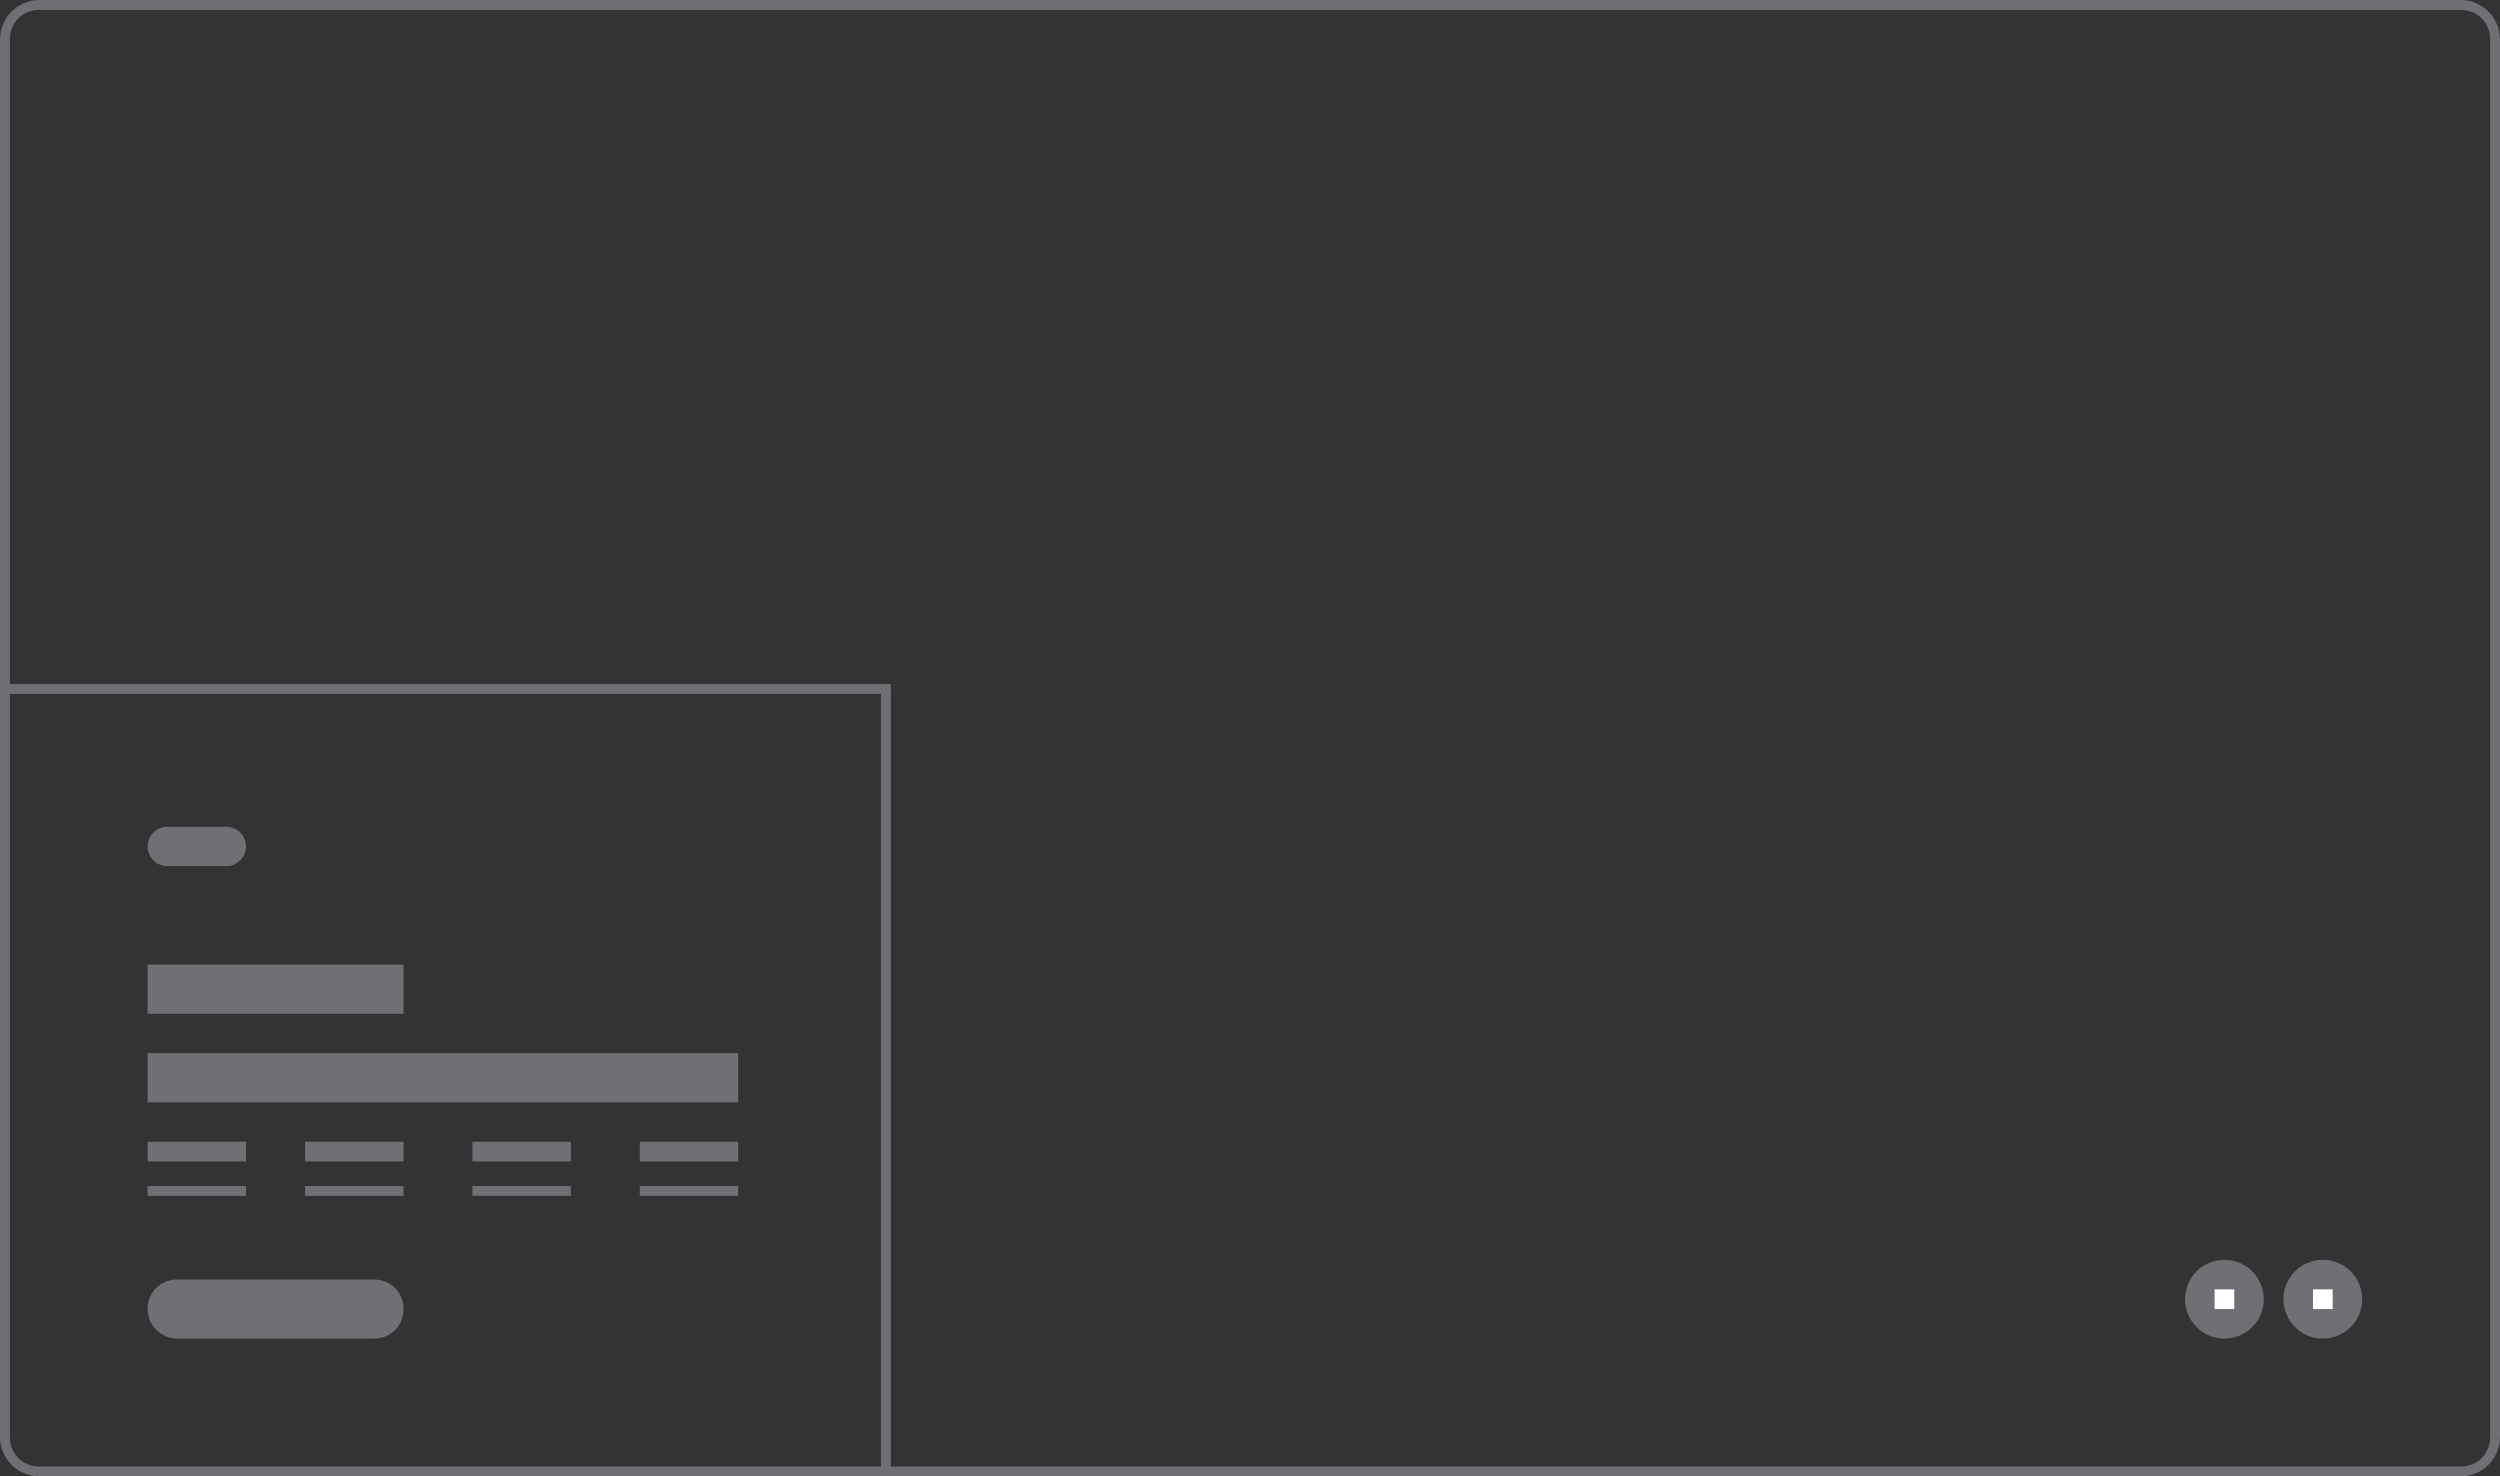 <?xml version="1.0" encoding="utf-8"?>
<!-- Generator: Adobe Illustrator 19.2.0, SVG Export Plug-In . SVG Version: 6.00 Build 0)  -->
<svg version="1.1" id="Layer_1" xmlns="http://www.w3.org/2000/svg" xmlns:xlink="http://www.w3.org/1999/xlink" x="0px" y="0px"
	 width="254px" height="150px" viewBox="0 0 254 150" style="enable-background:new 0 0 254 150;" xml:space="preserve">
<rect x="0" y="0" width="254" height="150" fill="#333333" stroke="none"/>
<style type="text/css">
	.st0{fill:#6F7076;}
	.st1{fill:none;stroke:#6F7076;stroke-miterlimit:10;}
	.st2{fill:#FFFFFF;}
</style>
<g id="Layer_2">
</g>
<g>
	<path class="st0" d="M250,1c1.7,0,3,1.3,3,3v142c0,1.7-1.3,3-3,3H4c-1.7,0-3-1.3-3-3V4c0-1.7,1.3-3,3-3H250 M250,0H4
		C1.8,0,0,1.8,0,4v142c0,2.2,1.8,4,4,4h246c2.2,0,4-1.8,4-4V4C254,1.8,252.2,0,250,0L250,0z"/>
</g>
<path class="st1" d="M254,30"/>
<path class="st1" d="M0,30"/>
<g>
	<rect x="15" y="116" class="st0" width="10" height="2"/>
	<rect x="15" y="120.5" class="st0" width="10" height="1"/>
</g>
<g>
	<rect x="31" y="116" class="st0" width="10" height="2"/>
	<rect x="31" y="120.5" class="st0" width="10" height="1"/>
</g>
<g>
	<rect x="48" y="116" class="st0" width="10" height="2"/>
	<rect x="48" y="120.5" class="st0" width="10" height="1"/>
</g>
<g>
	<rect x="65" y="116" class="st0" width="10" height="2"/>
	<rect x="65" y="120.5" class="st0" width="10" height="1"/>
</g>
<rect x="15" y="98" class="st0" width="26" height="5"/>
<rect x="15" y="107" class="st0" width="60" height="5"/>
<path class="st0" d="M38,136H18c-1.6,0-3-1.3-3-3l0,0c0-1.7,1.3-3,3-3h20c1.7,0,3,1.3,3,3l0,0C41,134.7,39.7,136,38,136z"/>
<path class="st0" d="M23,88h-6c-1.1,0-2-0.9-2-2l0,0c0-1.1,0.9-2,2-2h6c1.1,0,2,0.9,2,2l0,0C25,87.1,24.1,88,23,88z"/>
<g id="Layer_3">
</g>
<rect x="89.5" y="70" class="st0" width="1" height="80"/>
<rect x="0.5" y="69.5" class="st0" width="90" height="1"/>
<g>
	<circle class="st0" cx="236" cy="132" r="4"/>
	<circle class="st0" cx="226" cy="132" r="4"/>
	<rect x="235" y="131" class="st2" width="2" height="2"/>
	<rect x="225" y="131" class="st2" width="2" height="2"/>
</g>
</svg>
